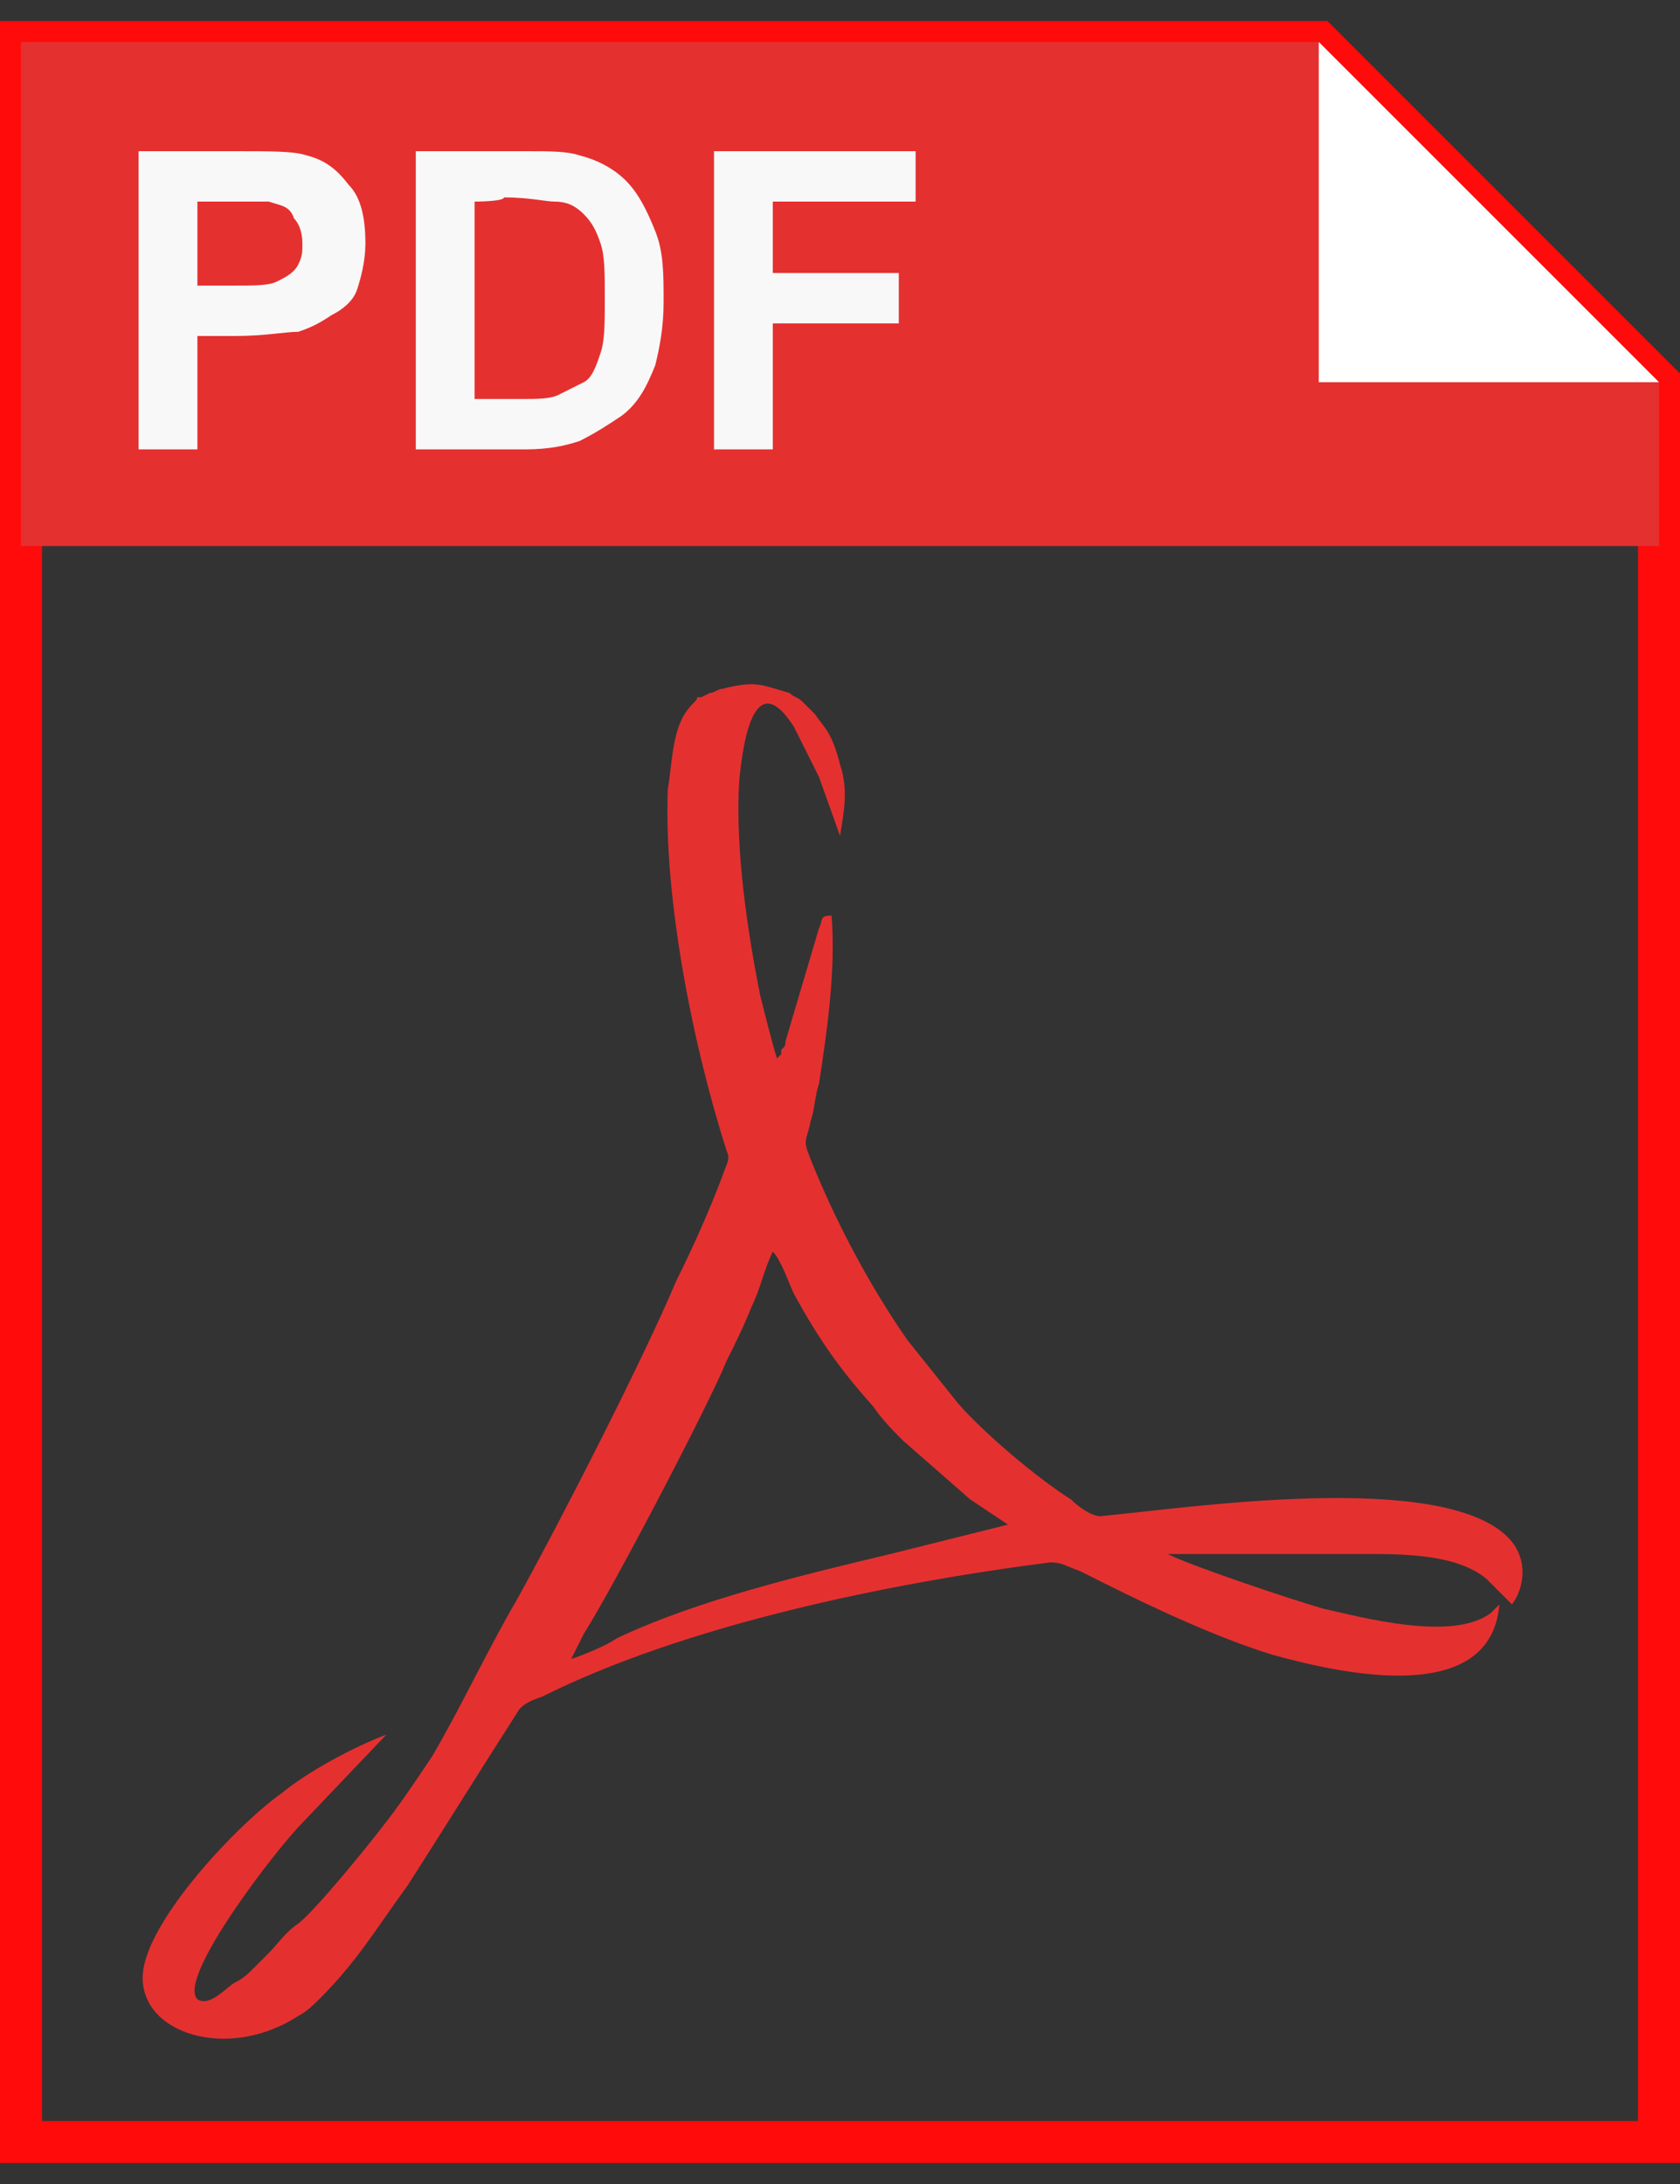 <?xml version="1.0" encoding="utf-8"?>
<!-- Generator: Adobe Illustrator 22.0.1, SVG Export Plug-In . SVG Version: 6.00 Build 0)  -->
<svg version="1.1" id="Layer_1" xmlns="http://www.w3.org/2000/svg" xmlns:xlink="http://www.w3.org/1999/xlink" x="0px" y="0px"
	 viewBox="0 0 40 52" style="enable-background:new 0 0 40 52;" xml:space="preserve">
<rect x="0" y="0" width="40" height="52" fill="#333333" stroke="none"/>
<style type="text/css">
	.st0{fill:none;stroke:#FF0B0B;stroke-miterlimit:10;}
	.st1{fill:#E53030;}
	.st2{fill:#FFFFFF;}
	.st3{fill:#F8F8F8;}
</style>
<polygon class="st0" points="0.5,1 31.4,1 39.5,9.1 39.5,51 0.5,51 "/>
<polygon class="st1" points="0.5,1 31.4,1 39.5,9.1 39.5,13 0.5,13 "/>
<polygon class="st2" points="31.4,1 31.4,9.1 39.5,9.1 "/>
<path class="st3" d="M3.3,10.6V3.6h2.3c0.9,0,1.4,0,1.7,0.1C7.7,3.8,8,4,8.3,4.4c0.3,0.3,0.4,0.8,0.4,1.4c0,0.4-0.1,0.8-0.2,1.1
	S8.1,7.4,7.9,7.5C7.6,7.7,7.4,7.8,7.1,7.9C6.8,7.9,6.3,8,5.6,8H4.7v2.7H3.3z M4.7,4.8v2h0.8c0.6,0,0.9,0,1.1-0.1
	C6.8,6.6,7,6.5,7.1,6.3S7.2,6,7.2,5.8c0-0.3-0.1-0.5-0.2-0.6C6.9,4.9,6.7,4.9,6.4,4.8c-0.2,0-0.5,0-1,0C5.4,4.8,4.7,4.8,4.7,4.8z
	 M9.9,3.6h2.6c0.6,0,1,0,1.3,0.1c0.4,0.1,0.8,0.3,1.1,0.6c0.3,0.3,0.5,0.7,0.7,1.2c0.2,0.5,0.2,1,0.2,1.7c0,0.6-0.1,1.1-0.2,1.5
	c-0.2,0.5-0.4,0.9-0.8,1.2c-0.3,0.2-0.6,0.4-1,0.6c-0.3,0.1-0.7,0.2-1.3,0.2H9.9V3.6z M11.3,4.8v4.7h1.1c0.4,0,0.7,0,0.9-0.1
	c0.2-0.1,0.4-0.2,0.6-0.3c0.2-0.1,0.3-0.4,0.4-0.7c0.1-0.3,0.1-0.7,0.1-1.3s0-1-0.1-1.3c-0.1-0.3-0.2-0.5-0.4-0.7
	c-0.2-0.2-0.4-0.3-0.7-0.3c-0.2,0-0.6-0.1-1.2-0.1C12,4.8,11.3,4.8,11.3,4.8z M17,10.6V3.6h4.8v1.2h-3.4v1.7h3v1.2h-3v3H17z"/>
<path class="st1" d="M32.5,37c0.9,0,2.2,0,2.9,0.6l0.6,0.6c0.3-0.4,0.4-1.1-0.1-1.6c-1.6-1.6-7.6-0.7-9.7-0.5
	c-0.2,0-0.5-0.2-0.7-0.4c-0.8-0.5-2.1-1.6-2.7-2.3l-1.2-1.5c-0.9-1.3-1.7-2.8-2.3-4.3c-0.2-0.5-0.1-0.4,0-0.9
	c0.1-0.3,0.1-0.6,0.2-0.9c0.2-1.3,0.4-2.7,0.3-4c-0.3,0-0.2,0.1-0.3,0.3l-0.8,2.7c0,0.1,0,0.1-0.1,0.2c0,0,0,0.1,0,0.1l-0.1,0.1
	c-0.1-0.3-0.3-1.1-0.4-1.5c-0.3-1.5-0.6-3.5-0.5-5.1c0.1-1.1,0.4-2.7,1.3-1.3c0.2,0.4,0.4,0.8,0.6,1.2l0.5,1.4
	c0.1-0.6,0.2-1.1,0-1.7c-0.2-0.8-0.4-0.9-0.6-1.2c-0.1-0.1-0.2-0.2-0.3-0.3c-0.1-0.1-0.2-0.1-0.3-0.2c-0.7-0.2-0.8-0.3-1.6-0.1
	c-0.1,0-0.2,0.1-0.3,0.1l-0.2,0.1c0,0,0,0-0.1,0c0,0.1-0.1,0.1-0.3,0.4c-0.3,0.5-0.3,1.2-0.4,1.8c-0.1,2.6,0.6,6.1,1.4,8.6
	c0.1,0.2,0,0.3-0.1,0.6c-0.3,0.8-0.7,1.7-1.1,2.5c-0.8,1.9-2.8,5.8-3.8,7.6c-0.7,1.2-1.3,2.5-2,3.7c-0.4,0.6-0.8,1.2-1.2,1.7
	c-0.3,0.4-1.6,2-2,2.3c-0.3,0.2-0.5,0.5-0.7,0.7c-0.1,0.1-0.2,0.2-0.4,0.4c-0.1,0.1-0.2,0.2-0.4,0.3c-0.2,0.1-0.6,0.6-0.9,0.4
	c-0.5-0.5,1.9-3.6,2.5-4.2l2-2.1c-0.8,0.3-1.9,0.9-2.5,1.4c-1,0.7-3.2,3-3.3,4.3c-0.1,1.4,2,2.1,3.7,1c0.2-0.1,0.4-0.3,0.5-0.4
	c0.9-0.9,1.3-1.6,2.1-2.7c0.9-1.4,1.7-2.7,2.6-4.1c0.1-0.2,0.3-0.3,0.6-0.4c3.4-1.7,8.2-2.7,12.1-3.2c0.3,0,0.4,0.1,0.7,0.2
	c0.2,0.1,0.4,0.2,0.6,0.3c1.2,0.6,2.7,1.3,4,1.7c1.8,0.5,5.2,1.2,5.4-1.2l-0.2,0.2c-0.9,0.7-3.1,0.1-4-0.1c-0.7-0.2-3.1-1-3.7-1.3
	C29.5,37,31.1,37,32.5,37z M21.2,37c-2.1,0.5-4.6,1.1-6.5,2c-0.3,0.2-0.8,0.4-1.1,0.5c0.1-0.2,0.2-0.4,0.3-0.6
	c0.7-1.1,3-5.5,3.4-6.5c0.2-0.4,0.4-0.8,0.6-1.3c0.2-0.4,0.3-0.9,0.5-1.3c0.2,0.2,0.4,0.8,0.5,1c0.6,1.1,1.1,1.8,1.9,2.7
	c0.2,0.3,0.5,0.6,0.7,0.8l1.6,1.4c0.3,0.2,0.6,0.4,0.9,0.6L21.2,37z"/>
</svg>
